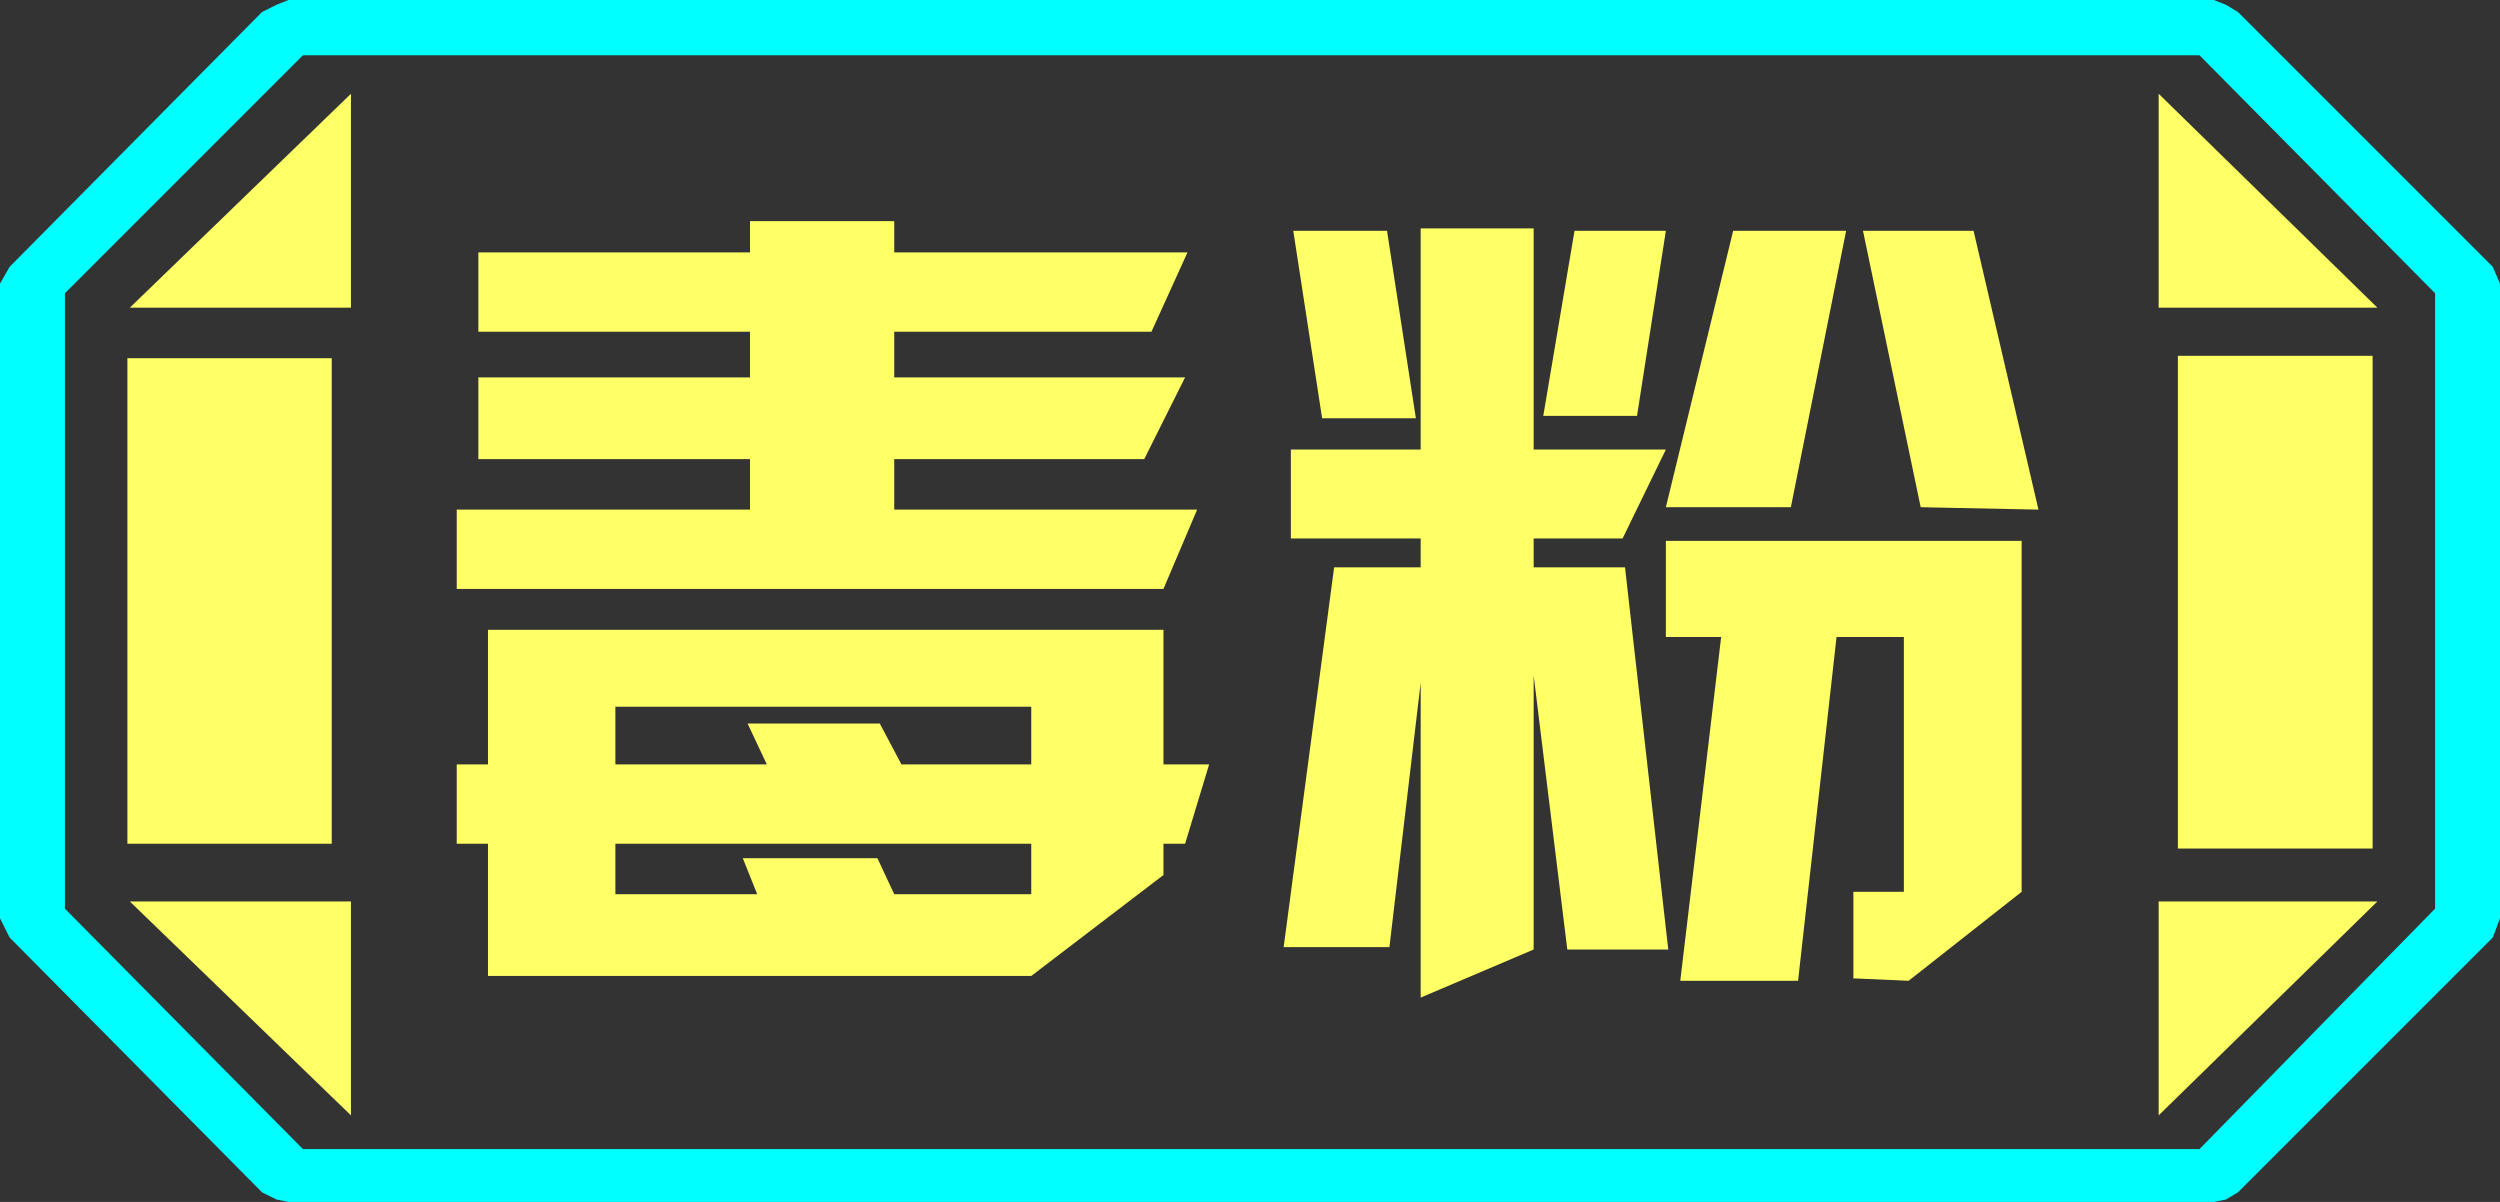<?xml version="1.0" encoding="UTF-8" standalone="no"?>
<svg xmlns:ffdec="https://www.free-decompiler.com/flash" xmlns:xlink="http://www.w3.org/1999/xlink" ffdec:objectType="frame" height="25.0px" width="52.0px" xmlns="http://www.w3.org/2000/svg">
  <rect width="100%" height="100%" fill="#333333" stroke="none"/>
  <g transform="matrix(1.0, 0.0, 0.0, 1.0, 0.0, 0.0)">
    <use ffdec:characterId="1" height="25.0" transform="matrix(1.0, 0.0, 0.0, 1.0, 0.0, 0.0)" width="52.0" xlink:href="#shape0"/>
  </g>
  <defs>
    <g id="shape0" transform="matrix(1.0, 0.0, 0.0, 1.0, 0.0, 0.0)">
      <path d="M51.85 5.55 L52.0 5.9 52.0 19.1 51.85 19.5 46.55 24.8 46.3 24.95 46.05 25.0 6.0 25.0 5.75 24.95 5.45 24.8 0.2 19.5 0.0 19.1 0.0 5.9 0.2 5.55 5.45 0.25 5.75 0.1 6.0 0.0 46.05 0.0 46.3 0.1 46.55 0.25 51.85 5.55 M45.75 23.9 L50.65 18.9 50.65 6.1 45.75 1.15 6.3 1.15 1.35 6.1 1.35 18.9 6.3 23.9 45.75 23.9" fill="#00ffff" fill-rule="evenodd" stroke="none"/>
      <path d="M45.3 7.4 L45.3 17.65 49.35 17.65 49.35 7.4 45.3 7.4 M49.45 6.4 L44.9 1.95 44.9 6.4 49.45 6.4 M44.9 18.75 L44.9 23.2 49.45 18.75 44.9 18.75 M45.75 23.9 L6.3 23.9 1.35 18.9 1.35 6.1 6.3 1.15 45.75 1.15 50.65 6.1 50.65 18.9 45.75 23.9 M6.9 7.45 L2.65 7.45 2.65 17.55 6.9 17.55 6.9 7.45 M2.7 6.4 L7.3 6.4 7.3 1.95 2.7 6.4 M7.3 23.2 L7.3 18.75 2.7 18.75 7.3 23.2" fill="#ffff66" fill-opacity="0.0" fill-rule="evenodd" stroke="none"/>
      <path d="M45.3 7.4 L49.35 7.4 49.35 17.65 45.3 17.65 45.3 7.4 M49.45 6.4 L44.9 6.4 44.9 1.95 49.45 6.4 M44.9 18.75 L49.45 18.75 44.9 23.2 44.9 18.75 M6.9 7.45 L6.9 17.55 2.65 17.55 2.65 7.45 6.9 7.45 M2.7 6.4 L7.3 1.95 7.3 6.4 2.7 6.4 M7.3 23.2 L2.7 18.75 7.3 18.75 7.3 23.2" fill="#ffff66" fill-rule="evenodd" stroke="none"/>
      <path d="M42.4 10.6 L39.95 10.55 38.75 4.8 41.05 4.8 42.4 10.6 M42.05 18.55 L39.7 20.4 38.55 20.35 38.55 18.55 39.6 18.55 39.6 13.25 38.2 13.25 37.4 20.4 34.95 20.4 35.8 13.25 34.65 13.25 34.65 11.25 42.05 11.25 42.05 18.55 M38.4 4.8 L37.25 10.55 34.65 10.55 36.05 4.8 38.4 4.8 M34.65 4.8 L34.05 8.65 32.1 8.65 32.75 4.8 34.65 4.8 M33.75 11.2 L31.9 11.2 31.9 11.8 33.8 11.8 34.7 19.75 32.6 19.75 31.9 14.05 31.9 19.75 29.55 20.75 29.55 14.2 28.9 19.7 26.7 19.7 27.75 11.8 29.55 11.8 29.55 11.2 26.85 11.2 26.85 9.35 29.55 9.35 29.55 4.75 31.9 4.75 31.9 9.35 34.65 9.35 33.75 11.2 M28.85 4.8 L29.45 8.7 27.5 8.7 26.9 4.8 28.85 4.8 M24.2 12.25 L9.5 12.25 9.5 10.6 15.6 10.6 15.6 9.55 9.95 9.55 9.95 7.85 15.6 7.85 15.6 6.9 9.95 6.9 9.95 5.25 15.6 5.25 15.6 4.6 18.6 4.6 18.6 5.25 24.7 5.25 23.95 6.9 18.6 6.9 18.6 7.85 24.65 7.85 23.8 9.55 18.6 9.55 18.6 10.6 24.9 10.6 24.2 12.25 M24.2 15.9 L25.15 15.9 24.65 17.55 24.2 17.55 24.2 18.2 21.45 20.3 10.15 20.3 10.15 17.55 9.5 17.55 9.5 15.9 10.15 15.9 10.15 13.1 24.2 13.1 24.2 15.9 M21.45 14.7 L12.8 14.7 12.8 15.9 15.95 15.9 15.55 15.05 18.3 15.05 18.75 15.9 21.45 15.9 21.45 14.7 M21.45 17.55 L12.8 17.55 12.8 18.6 15.75 18.6 15.45 17.85 18.25 17.85 18.6 18.6 21.45 18.6 21.45 17.55" fill="#ffff66" fill-rule="evenodd" stroke="none"/>
    </g>
  </defs>
</svg>
